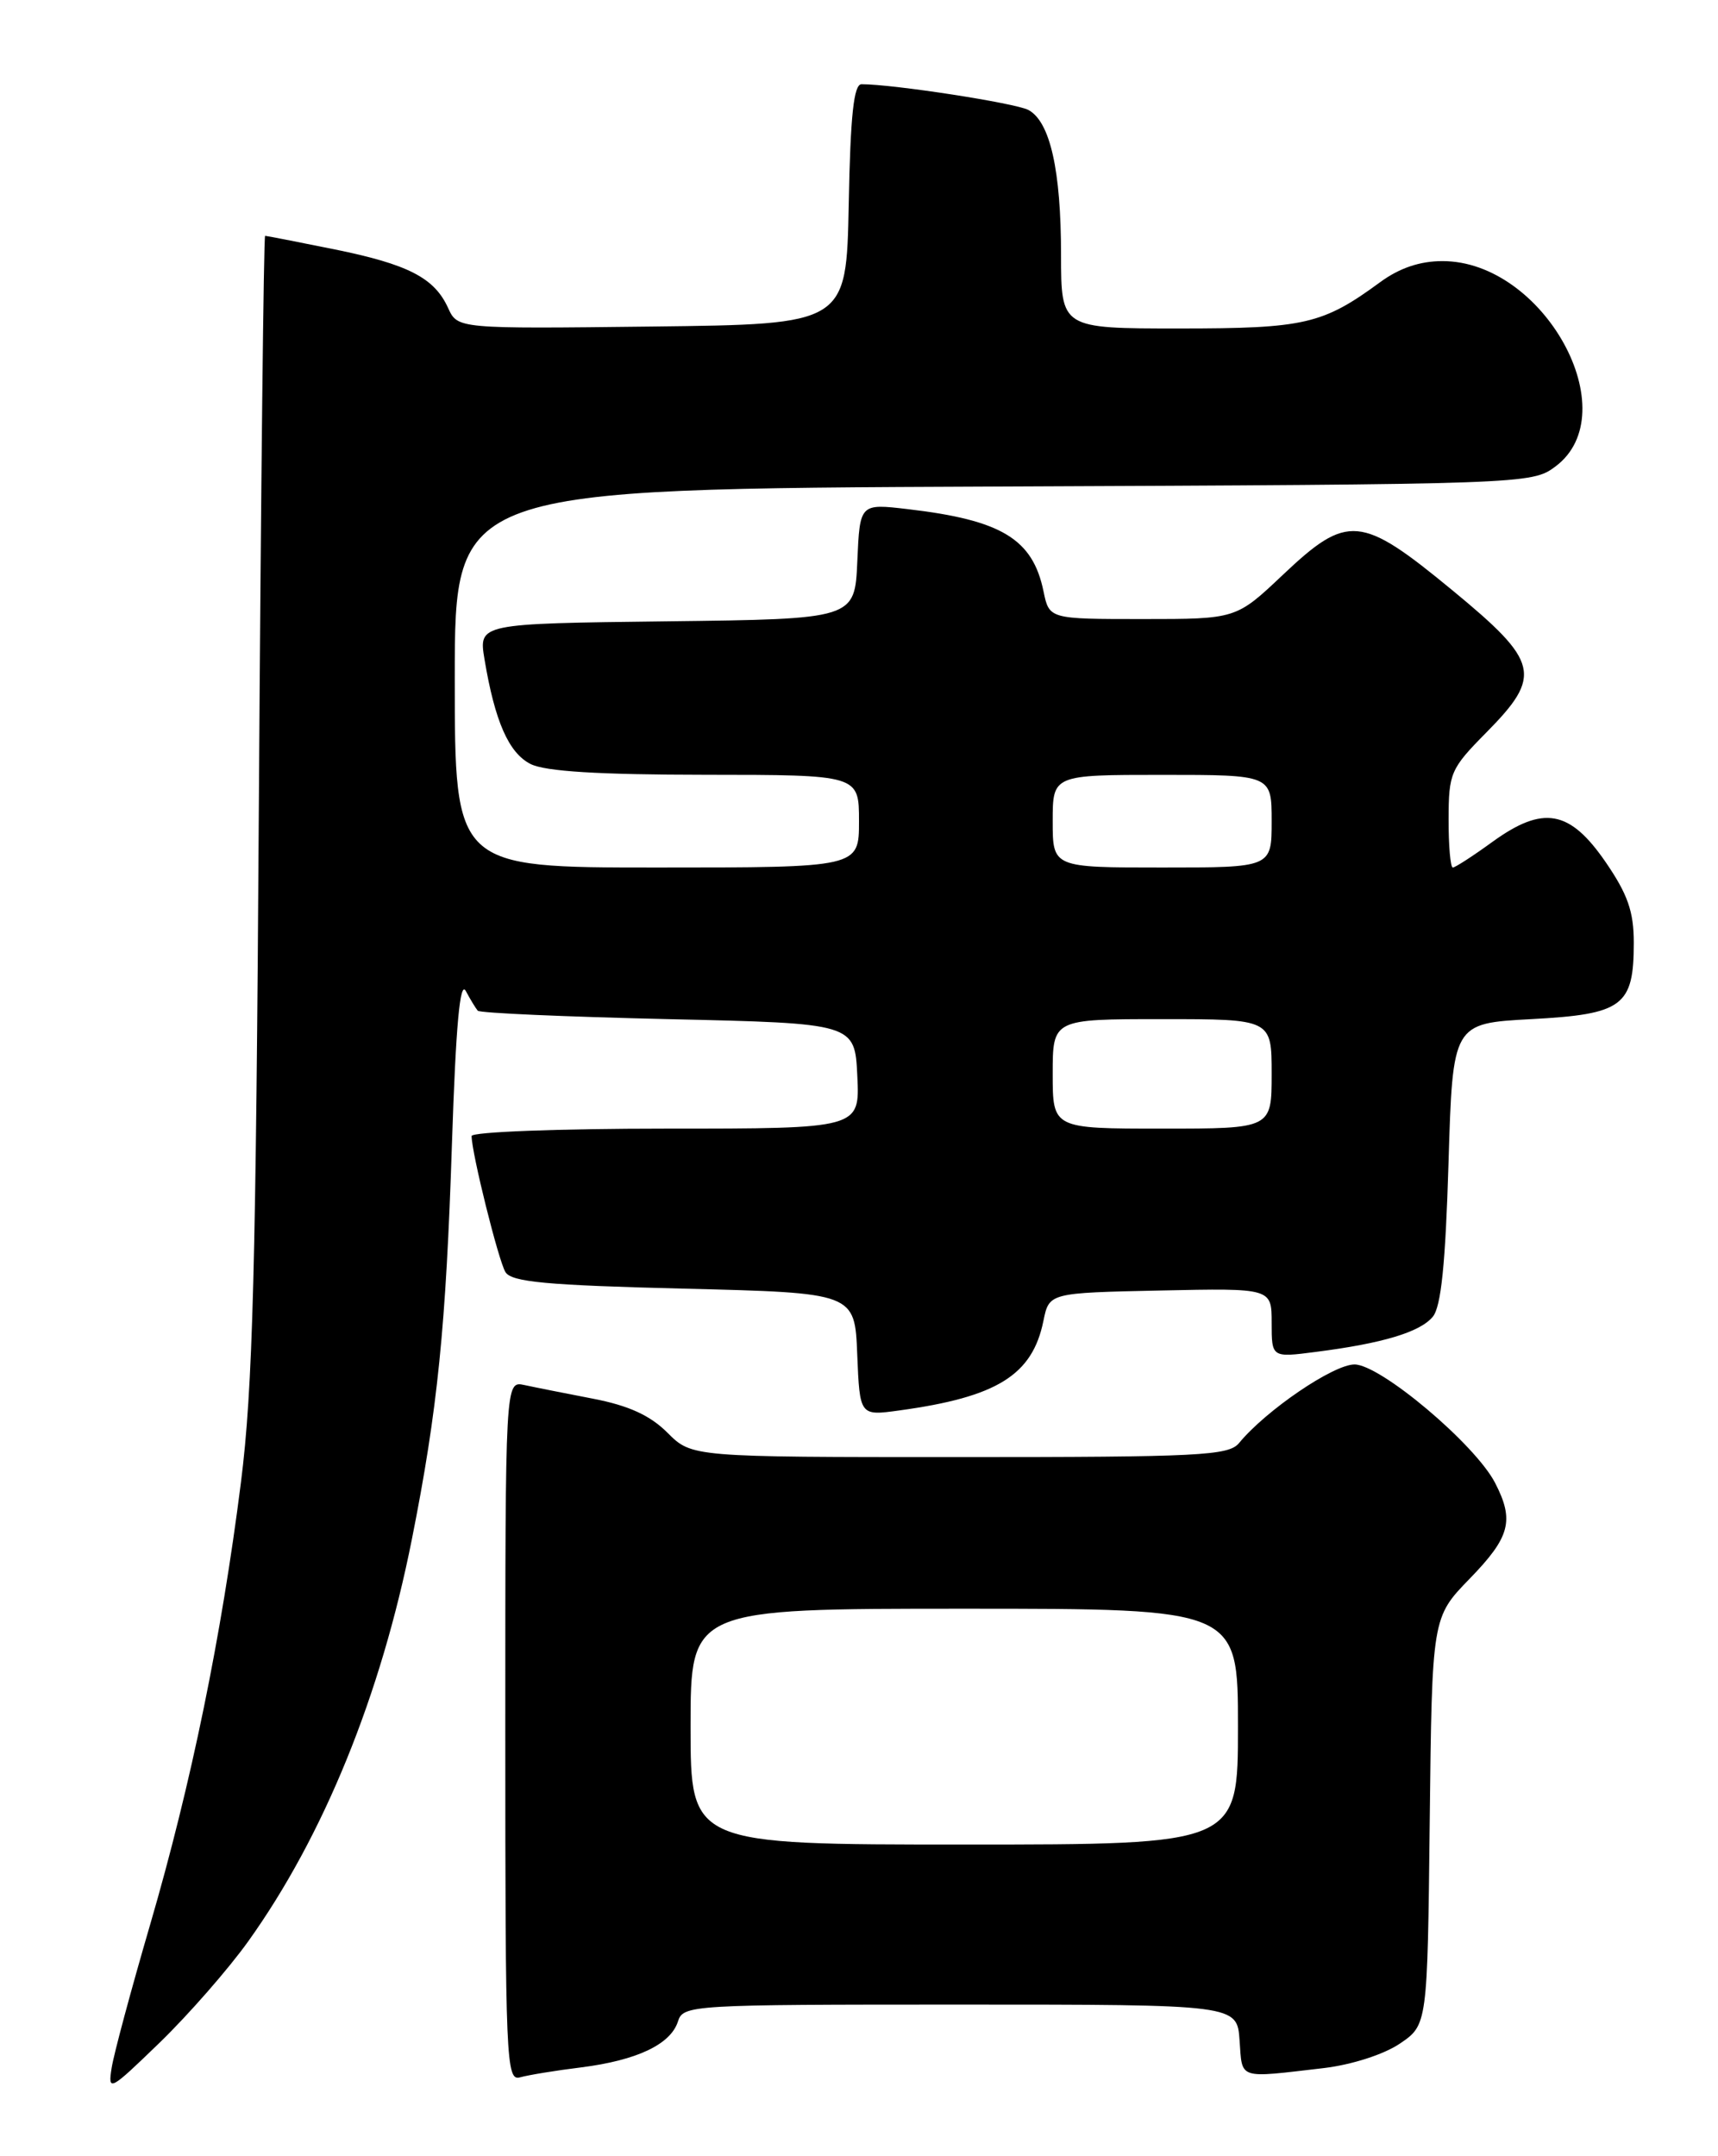 <?xml version="1.0" encoding="UTF-8" standalone="no"?>
<!DOCTYPE svg PUBLIC "-//W3C//DTD SVG 1.1//EN" "http://www.w3.org/Graphics/SVG/1.1/DTD/svg11.dtd" >
<svg xmlns="http://www.w3.org/2000/svg" xmlns:xlink="http://www.w3.org/1999/xlink" version="1.1" viewBox="0 0 204 256">
 <g >
 <path fill="currentColor"
d=" M 29.47 230.50 C 38.42 218.00 45.23 201.28 48.91 182.74 C 51.96 167.41 52.96 157.55 53.67 135.66 C 54.13 121.73 54.62 116.37 55.31 117.66 C 55.85 118.67 56.49 119.72 56.73 120.00 C 56.97 120.28 67.14 120.72 79.33 121.00 C 101.50 121.50 101.50 121.50 101.80 127.75 C 102.10 134.00 102.10 134.00 79.05 134.00 C 66.37 134.00 56.00 134.39 56.00 134.88 C 56.00 136.87 59.19 149.69 60.02 151.04 C 60.75 152.21 64.89 152.60 81.21 153.00 C 101.50 153.50 101.50 153.50 101.79 160.80 C 102.09 168.11 102.09 168.11 106.79 167.46 C 118.40 165.87 122.59 163.27 123.90 156.82 C 124.58 153.50 124.58 153.50 137.79 153.22 C 151.00 152.94 151.00 152.94 151.00 157.06 C 151.00 161.19 151.00 161.19 156.25 160.51 C 164.18 159.50 168.62 158.16 170.13 156.34 C 171.12 155.16 171.64 150.06 172.00 138.10 C 172.50 121.50 172.50 121.50 181.83 121.00 C 192.71 120.42 194.00 119.46 194.00 111.92 C 194.00 108.23 193.28 106.18 190.66 102.36 C 186.39 96.15 183.25 95.59 177.22 99.95 C 174.91 101.63 172.79 103.00 172.51 103.00 C 172.23 103.00 172.00 100.41 172.01 97.25 C 172.02 91.79 172.24 91.27 176.46 87.00 C 183.18 80.20 182.80 78.60 172.43 70.06 C 161.58 61.12 160.02 60.98 152.33 68.25 C 146.78 73.50 146.78 73.50 135.69 73.50 C 124.59 73.50 124.59 73.50 123.91 70.21 C 122.63 63.99 118.93 61.75 107.80 60.45 C 102.10 59.78 102.10 59.78 101.80 66.64 C 101.50 73.50 101.50 73.50 79.17 73.77 C 56.83 74.04 56.83 74.04 57.53 78.27 C 58.76 85.65 60.41 89.40 63.00 90.71 C 64.74 91.59 71.06 91.98 83.75 91.99 C 102.00 92.00 102.00 92.00 102.00 97.50 C 102.00 103.00 102.00 103.00 78.00 103.00 C 54.00 103.00 54.00 103.00 54.00 80.52 C 54.00 58.04 54.00 58.04 117.93 57.77 C 181.10 57.50 181.89 57.48 184.68 55.40 C 193.24 49.03 183.34 31.00 171.28 31.00 C 168.61 31.00 166.18 31.82 163.90 33.49 C 157.06 38.51 154.92 39.00 140.03 39.00 C 126.00 39.00 126.00 39.00 125.99 30.25 C 125.99 20.20 124.69 14.44 122.12 13.06 C 120.59 12.24 106.08 10.00 102.30 10.00 C 101.38 10.00 100.98 13.67 100.78 24.25 C 100.50 38.50 100.50 38.50 77.42 38.77 C 54.34 39.04 54.34 39.04 53.21 36.57 C 51.58 32.98 48.47 31.38 39.64 29.59 C 35.32 28.72 31.65 28.00 31.48 28.00 C 31.31 28.00 30.98 58.26 30.74 95.25 C 30.39 150.83 30.02 164.84 28.61 176.00 C 26.29 194.35 22.71 211.77 17.83 228.50 C 15.58 236.20 13.52 243.85 13.26 245.50 C 12.80 248.39 13.01 248.28 18.98 242.50 C 22.38 239.20 27.11 233.80 29.47 230.50 Z  M 69.00 245.46 C 75.63 244.62 79.63 242.73 80.50 240.01 C 81.12 238.05 81.95 238.00 114.01 238.00 C 146.89 238.00 146.89 238.00 147.19 242.25 C 147.53 246.96 146.88 246.74 157.20 245.54 C 160.48 245.15 164.30 243.93 166.20 242.65 C 169.50 240.42 169.50 240.42 169.77 216.23 C 170.04 192.04 170.04 192.04 174.52 187.43 C 179.32 182.49 179.84 180.53 177.53 176.06 C 175.16 171.47 163.92 162.01 160.84 162.00 C 158.33 162.00 150.34 167.43 147.13 171.33 C 145.90 172.83 142.42 173.00 113.95 173.00 C 82.15 173.00 82.15 173.00 79.26 170.11 C 77.20 168.05 74.67 166.89 70.44 166.07 C 67.17 165.44 63.49 164.71 62.25 164.44 C 60.00 163.96 60.00 163.96 60.00 205.55 C 60.00 244.68 60.10 247.11 61.75 246.64 C 62.71 246.37 65.97 245.83 69.00 245.46 Z  M 125.00 127.50 C 125.00 121.00 125.00 121.00 138.00 121.00 C 151.00 121.00 151.00 121.00 151.00 127.50 C 151.00 134.00 151.00 134.00 138.00 134.00 C 125.00 134.00 125.00 134.00 125.00 127.50 Z  M 125.00 97.50 C 125.00 92.00 125.00 92.00 138.00 92.00 C 151.00 92.00 151.00 92.00 151.00 97.50 C 151.00 103.00 151.00 103.00 138.00 103.00 C 125.00 103.00 125.00 103.00 125.00 97.50 Z  M 82.00 205.00 C 82.00 191.00 82.00 191.00 114.50 191.00 C 147.00 191.00 147.00 191.00 147.00 205.00 C 147.00 219.00 147.00 219.00 114.50 219.00 C 82.00 219.00 82.00 219.00 82.00 205.00 Z "/>
</g>
</svg>